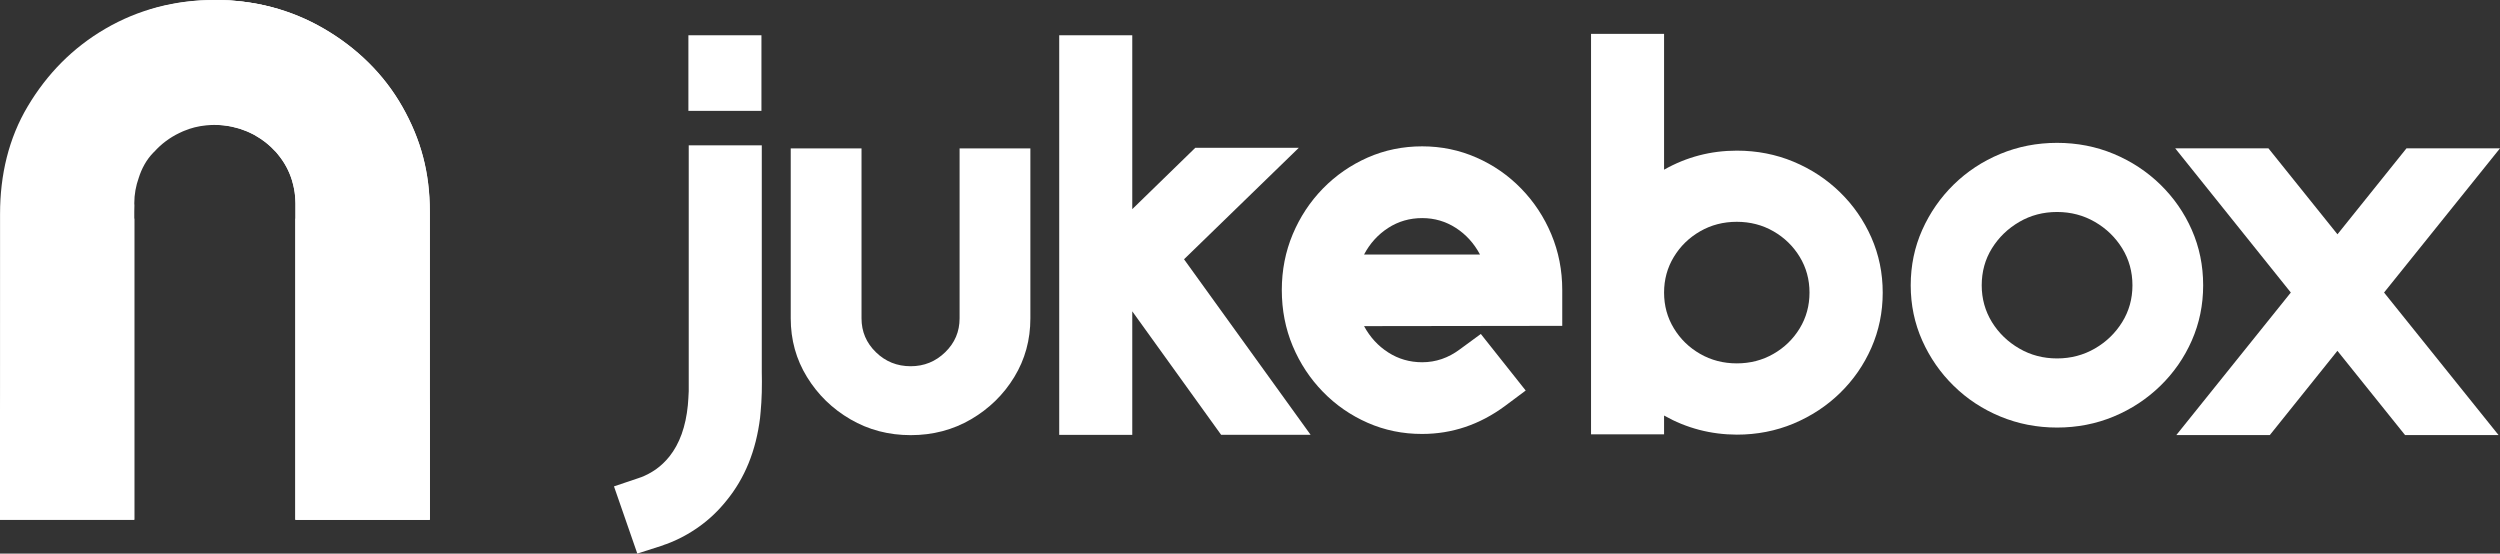 <svg width="140" height="31" viewBox="0 0 140 31" fill="none" xmlns="http://www.w3.org/2000/svg">
<rect x="0" y="0" width="140" height="31" fill="#333333" stroke="none"/>
<g clip-path="url(#clip0_21489_13921)">
<path d="M35.781 26.766C35.812 26.754 35.84 26.745 35.862 26.735H35.877C36.176 26.621 36.464 26.468 36.732 26.282C37.01 26.083 37.263 25.843 37.489 25.561C38.056 24.848 38.402 23.892 38.52 22.69C38.541 22.45 38.557 22.189 38.569 21.906V8.139H42.66V20.839C42.669 21.164 42.669 21.539 42.66 21.969C42.647 22.366 42.629 22.732 42.595 23.066C42.582 23.18 42.573 23.291 42.564 23.397C42.338 25.236 41.709 26.784 40.681 28.037C40.239 28.59 39.736 29.071 39.168 29.479C38.587 29.897 37.97 30.228 37.316 30.468C37.242 30.489 37.17 30.516 37.106 30.546L35.689 31L34.383 27.237L35.781 26.766ZM38.55 1.975H42.641V6.209H38.55V1.975Z" fill="white"/>
<path d="M47.625 23.482C46.609 22.892 45.8 22.102 45.192 21.113C44.584 20.125 44.281 19.031 44.281 17.828V8.311H48.245V17.828C48.245 18.571 48.514 19.202 49.051 19.725C49.588 20.248 50.236 20.509 50.999 20.509C51.749 20.509 52.394 20.248 52.931 19.725C53.469 19.202 53.737 18.571 53.737 17.828V8.311H57.701V17.828C57.701 19.031 57.402 20.125 56.8 21.113C56.198 22.102 55.389 22.889 54.376 23.482C53.361 24.073 52.237 24.368 51.002 24.368C49.764 24.368 48.64 24.073 47.625 23.482Z" fill="white"/>
<path d="M63.407 24.352H59.316V1.975H63.407V11.712L66.936 8.277H72.733L66.306 14.519L73.394 24.349H68.383L63.407 17.434V24.352Z" fill="white"/>
<path d="M76.588 23.676C75.637 23.258 74.804 22.681 74.084 21.942C73.365 21.205 72.8 20.349 72.392 19.378C71.985 18.407 71.781 17.362 71.781 16.241C71.781 15.132 71.985 14.092 72.392 13.121C72.8 12.15 73.365 11.294 74.084 10.557C74.804 9.821 75.64 9.244 76.588 8.823C77.539 8.406 78.555 8.195 79.641 8.195C80.716 8.195 81.728 8.406 82.679 8.823C83.63 9.241 84.463 9.818 85.183 10.557C85.902 11.294 86.467 12.15 86.874 13.121C87.282 14.095 87.486 15.135 87.486 16.241V18.248L76.387 18.263C76.721 18.879 77.171 19.372 77.74 19.736C78.308 20.102 78.944 20.286 79.641 20.286C80.404 20.286 81.108 20.045 81.75 19.564L82.926 18.702L85.439 21.87L84.263 22.747C82.855 23.781 81.314 24.301 79.641 24.301C78.555 24.304 77.536 24.093 76.588 23.676ZM77.74 12.763C77.171 13.13 76.718 13.626 76.387 14.254H82.88C82.546 13.626 82.096 13.13 81.527 12.763C80.959 12.397 80.33 12.213 79.644 12.213C78.94 12.213 78.308 12.397 77.74 12.763Z" fill="white"/>
<path d="M93.188 23.27V24.322H89.098V1.896H93.188V9.503C94.445 8.791 95.803 8.436 97.263 8.436C98.39 8.436 99.449 8.643 100.437 9.055C101.425 9.467 102.292 10.038 103.039 10.765C103.786 11.492 104.37 12.337 104.796 13.299C105.219 14.26 105.432 15.291 105.432 16.388C105.432 17.485 105.219 18.516 104.796 19.478C104.373 20.439 103.786 21.284 103.039 22.011C102.292 22.738 101.425 23.306 100.437 23.721C99.449 24.133 98.39 24.34 97.263 24.34C95.803 24.334 94.445 23.98 93.188 23.27ZM93.188 16.385C93.188 17.119 93.37 17.783 93.735 18.384C94.099 18.985 94.59 19.463 95.207 19.817C95.825 20.172 96.51 20.349 97.26 20.349C98.01 20.349 98.696 20.172 99.313 19.817C99.93 19.463 100.421 18.985 100.786 18.384C101.15 17.783 101.332 17.116 101.332 16.385C101.332 15.655 101.15 14.988 100.786 14.387C100.421 13.786 99.93 13.308 99.313 12.953C98.696 12.598 98.01 12.421 97.26 12.421C96.507 12.421 95.825 12.598 95.207 12.953C94.59 13.308 94.099 13.786 93.735 14.387C93.37 14.988 93.188 15.655 93.188 16.385Z" fill="white"/>
<path d="M112.017 23.324C111.023 22.913 110.152 22.338 109.408 21.608C108.661 20.878 108.074 20.03 107.645 19.069C107.216 18.107 107 17.076 107 15.979C107 14.87 107.216 13.836 107.645 12.875C108.074 11.913 108.664 11.065 109.408 10.335C110.155 9.605 111.023 9.031 112.017 8.619C113.011 8.207 114.07 8 115.196 8C116.323 8 117.382 8.207 118.37 8.619C119.358 9.031 120.229 9.605 120.979 10.335C121.729 11.068 122.319 11.913 122.741 12.875C123.164 13.836 123.377 14.87 123.377 15.979C123.377 17.076 123.164 18.107 122.741 19.069C122.319 20.03 121.729 20.878 120.979 21.608C120.225 22.341 119.358 22.913 118.37 23.324C117.382 23.736 116.323 23.943 115.196 23.943C114.07 23.943 113.011 23.736 112.017 23.324ZM113.079 12.427C112.44 12.8 111.93 13.292 111.547 13.909C111.165 14.525 110.976 15.216 110.976 15.979C110.976 16.73 111.168 17.416 111.547 18.035C111.927 18.651 112.44 19.147 113.079 19.516C113.718 19.889 114.425 20.072 115.196 20.072C115.968 20.072 116.675 19.886 117.314 19.516C117.953 19.147 118.463 18.651 118.845 18.035C119.225 17.419 119.417 16.733 119.417 15.979C119.417 15.216 119.225 14.528 118.845 13.909C118.463 13.292 117.953 12.796 117.314 12.427C116.675 12.057 115.968 11.871 115.196 11.871C114.425 11.871 113.718 12.054 113.079 12.427Z" fill="white"/>
<path d="M130.895 19.646L127.11 24.364H121.874L128.286 16.382L121.812 8.307H127.033L130.898 13.121L134.763 8.307H139.999L133.507 16.382L139.919 24.364H134.683L130.895 19.646Z" fill="white"/>
<path d="M22.53 5.975C21.493 4.15 19.977 2.675 18.137 1.605C16.297 0.535 14.26 0 12.021 0C9.783 0 7.746 0.535 5.906 1.605C4.066 2.675 2.633 4.144 1.559 5.945C0.485 7.742 0.003 9.797 0.003 11.976L0 29.104H7.52V11.853C7.52 11.76 7.523 11.637 7.527 11.501C7.527 11.462 7.52 11.426 7.52 11.387C7.52 10.885 7.61 10.405 7.77 9.957C7.928 9.461 8.184 8.953 8.607 8.526C8.619 8.514 8.629 8.505 8.641 8.496C9.03 8.063 9.505 7.706 10.04 7.45C10.104 7.417 10.172 7.387 10.24 7.357C10.265 7.345 10.29 7.336 10.314 7.327C10.694 7.168 11.101 7.063 11.552 7.02C11.71 7.005 11.867 6.996 12.031 6.996C12.358 6.996 12.676 7.032 12.982 7.096C13.053 7.111 13.124 7.132 13.195 7.15C13.266 7.168 13.34 7.186 13.411 7.207C13.509 7.237 13.605 7.273 13.701 7.312C13.741 7.327 13.781 7.342 13.821 7.357C13.926 7.399 14.025 7.45 14.124 7.498C14.155 7.513 14.185 7.531 14.22 7.546C14.315 7.597 14.411 7.655 14.5 7.715C14.537 7.739 14.571 7.76 14.608 7.784C14.689 7.841 14.769 7.898 14.849 7.958C14.896 7.994 14.942 8.033 14.985 8.069C15.05 8.123 15.115 8.181 15.177 8.238C15.229 8.289 15.278 8.34 15.331 8.394C15.371 8.436 15.411 8.472 15.451 8.514C15.47 8.535 15.485 8.556 15.504 8.577C15.516 8.589 15.525 8.604 15.538 8.619C15.945 9.103 16.189 9.596 16.334 10.056C16.343 10.083 16.35 10.11 16.359 10.137C16.384 10.221 16.405 10.305 16.424 10.386C16.485 10.639 16.523 10.9 16.535 11.168C16.538 11.216 16.541 11.261 16.541 11.306C16.541 11.333 16.544 11.36 16.544 11.387C16.544 11.393 16.544 11.399 16.544 11.408C16.547 11.582 16.544 11.736 16.544 11.856V29.107H24.064V11.856C24.071 9.671 23.57 7.808 22.53 5.975Z" fill="white"/>
<path d="M12.023 0C14.262 0 16.299 0.535 18.139 1.605C19.979 2.675 21.495 4.147 22.532 5.975C23.573 7.808 24.073 9.671 24.073 11.85V29.101H16.549V11.85C16.549 11.73 16.552 11.576 16.549 11.402C16.549 11.396 16.549 11.39 16.549 11.381C16.549 11.354 16.546 11.327 16.546 11.3C16.543 11.255 16.543 11.207 16.54 11.162C16.528 10.894 16.491 10.633 16.429 10.38C16.41 10.299 16.389 10.215 16.364 10.131C16.355 10.104 16.349 10.077 16.339 10.05C16.194 9.593 15.95 9.1 15.543 8.613C15.53 8.598 15.521 8.586 15.509 8.571C15.49 8.55 15.475 8.529 15.456 8.508C15.419 8.466 15.376 8.427 15.336 8.388C15.287 8.337 15.237 8.283 15.182 8.232C15.12 8.171 15.055 8.117 14.99 8.063C14.944 8.024 14.901 7.988 14.854 7.952C14.777 7.892 14.697 7.832 14.614 7.778C14.58 7.754 14.543 7.73 14.505 7.709C14.413 7.649 14.32 7.594 14.225 7.54C14.194 7.522 14.163 7.507 14.129 7.492C14.03 7.441 13.928 7.393 13.826 7.351C13.786 7.336 13.746 7.321 13.706 7.306C13.61 7.27 13.514 7.234 13.416 7.201C13.345 7.18 13.274 7.162 13.2 7.144C13.129 7.126 13.058 7.105 12.987 7.09C12.681 7.026 12.363 6.99 12.036 6.99" fill="white"/>
<path d="M12.05 6.906C13.442 3.014 15.822 0.598 15.822 0.598C15.822 0.598 14.272 0 12.034 0C9.799 0 8.246 0.598 8.246 0.598C8.246 0.598 10.629 3.014 12.019 6.906V6.987C12.025 6.972 12.028 6.96 12.034 6.945C12.04 6.96 12.043 6.972 12.05 6.987V6.906Z" fill="white"/>
<path d="M7.52 29.104V12.238C7.52 12.238 0.185 14.697 0 23.1V29.104H7.52Z" fill="white"/>
<path d="M16.547 29.104V12.238C16.547 12.238 23.882 14.697 24.067 23.1V29.104H16.547Z" fill="white"/>
</g>
<defs>
<clipPath id="clip0_21489_13921">
<rect width="140" height="31" fill="white"/>
</clipPath>
</defs>
</svg>
